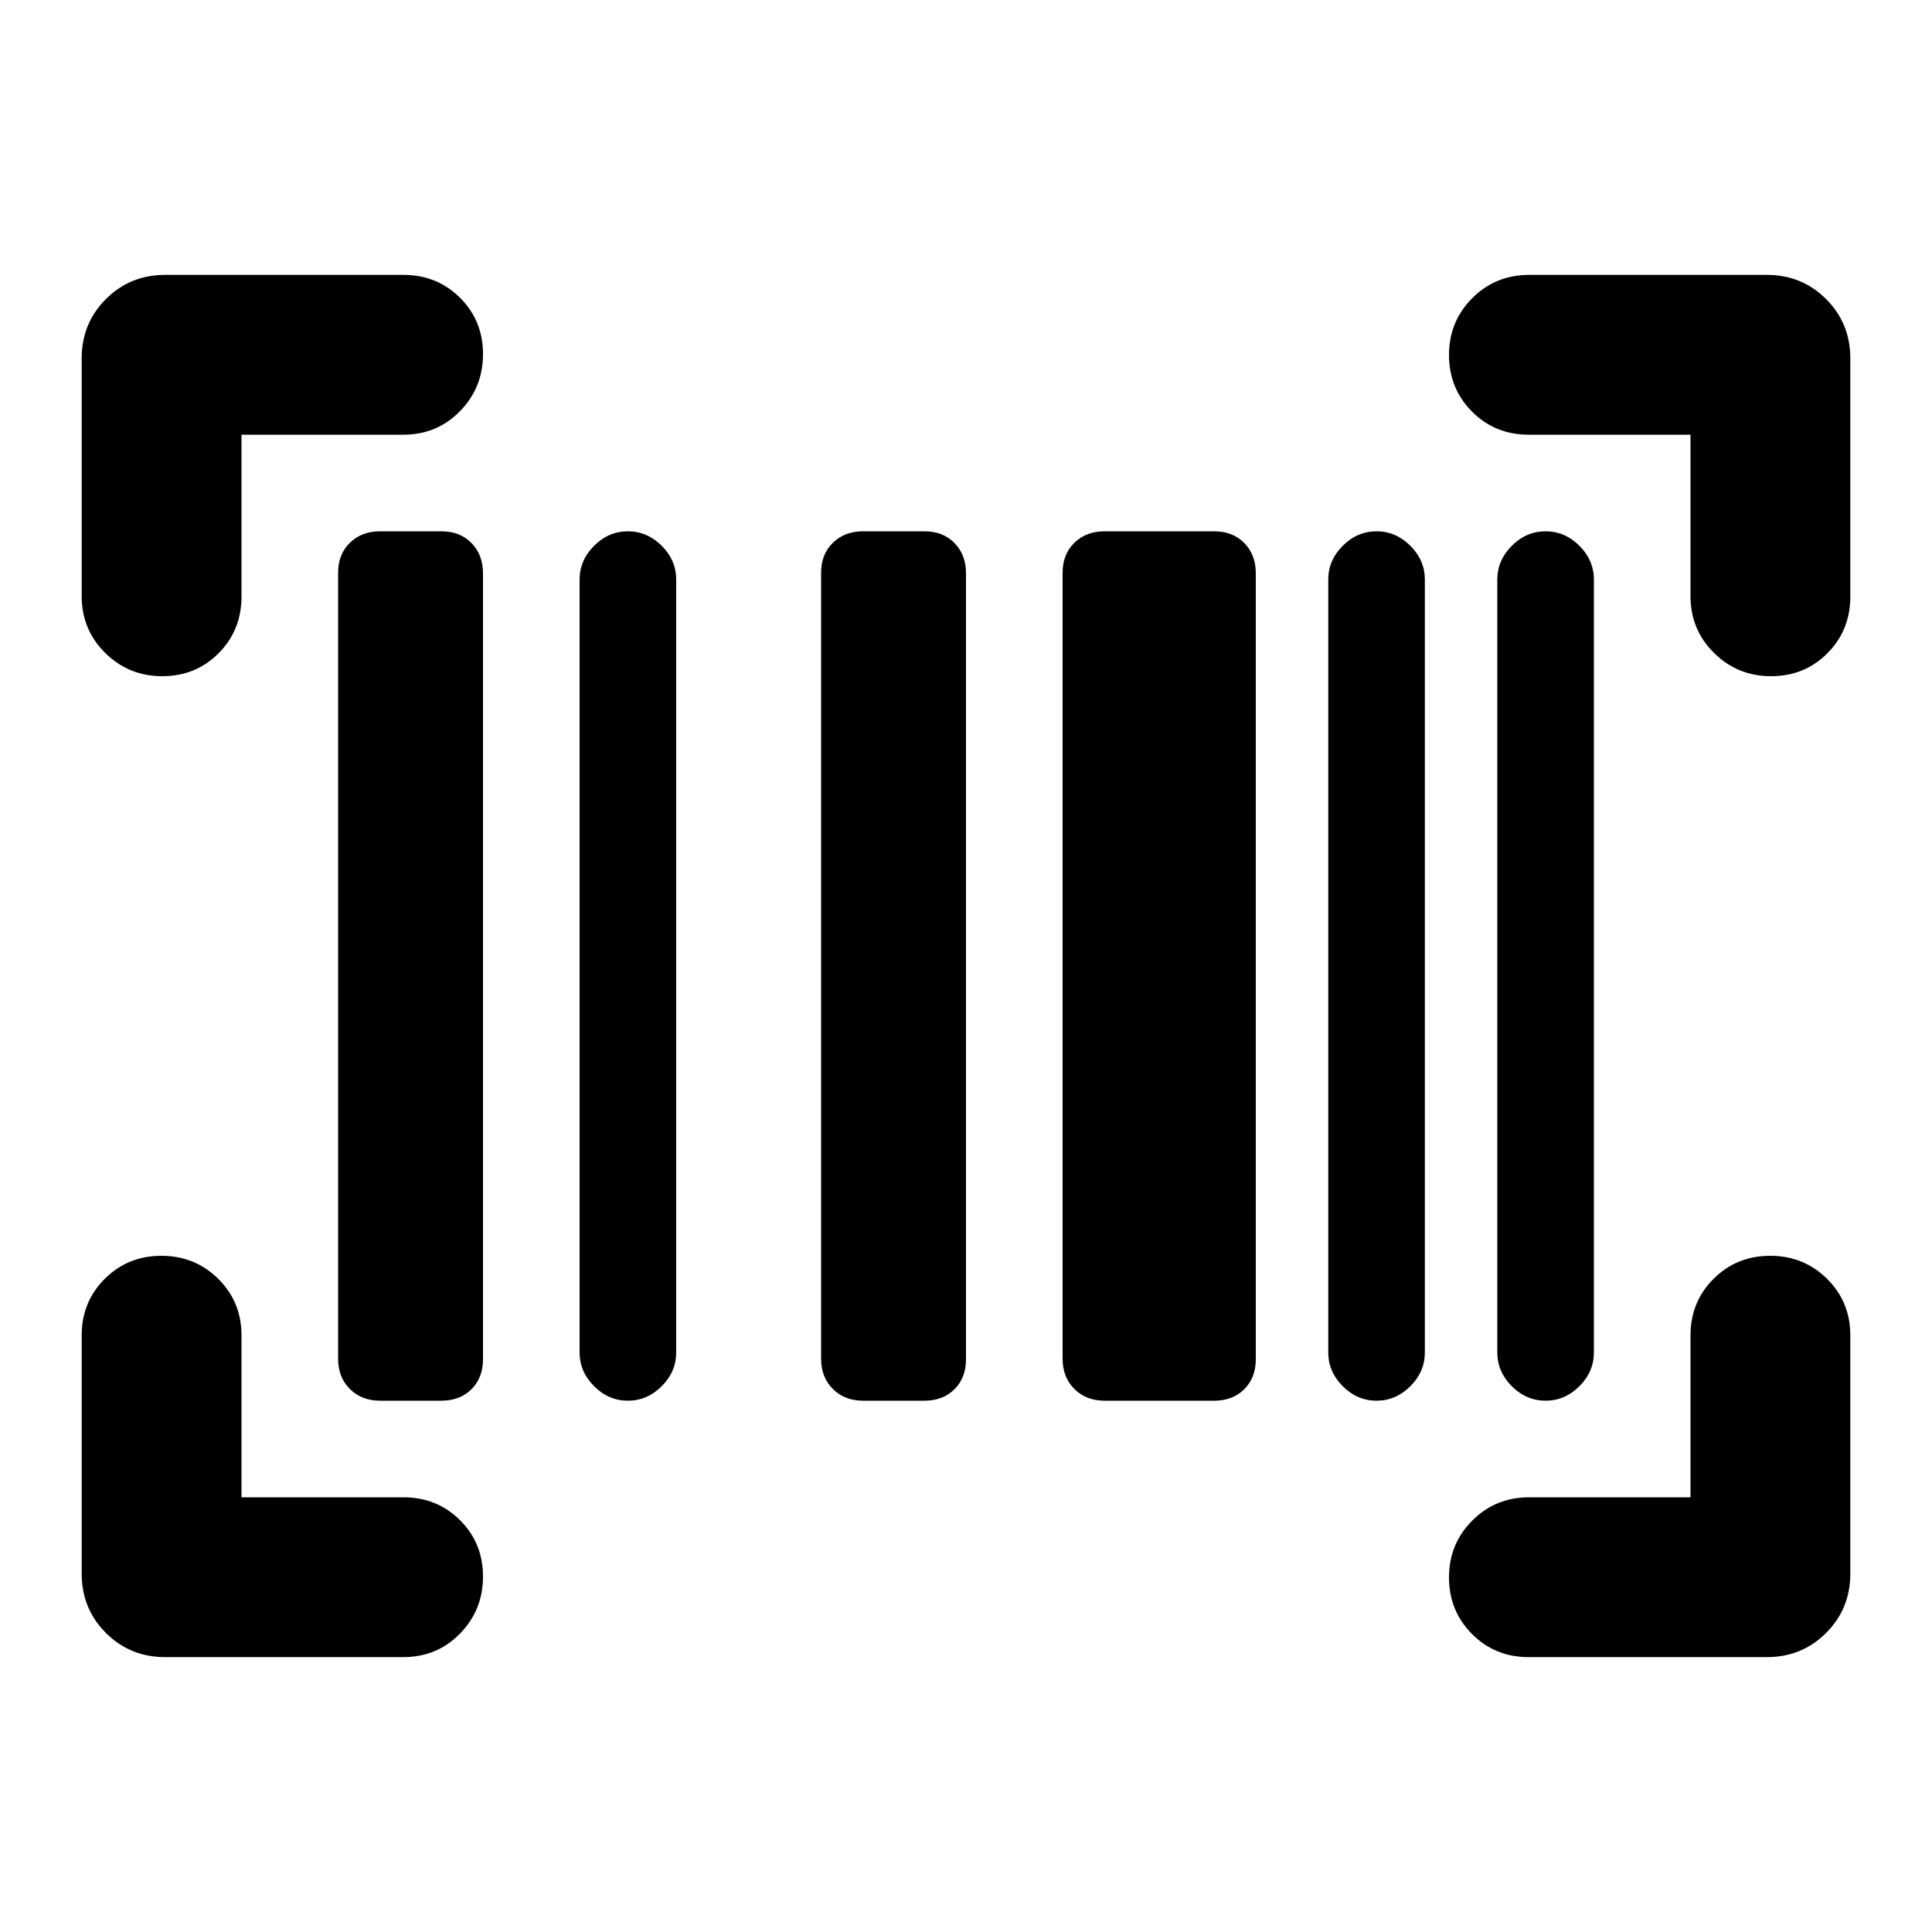 <svg xmlns="http://www.w3.org/2000/svg" height="20" viewBox="0 -960 960 960" width="20"><path d="M240-176.623q0 16.645-11.426 28.341-11.426 11.695-28.161 11.695H82.087q-17.452 0-29.476-12.024-12.024-12.024-12.024-29.476v-118.326q0-16.735 11.485-28.161Q63.557-336 80.202-336q16.646 0 28.222 11.426T120-296.413V-216h80.413q16.735 0 28.161 11.366Q240-193.269 240-176.623ZM879.616-336q16.645 0 28.221 11.426t11.576 28.161v118.326q0 17.452-12.024 29.476-12.024 12.024-29.476 12.024H759.587q-16.735 0-28.161-11.485Q720-159.557 720-176.202q0-16.646 11.546-28.222Q743.091-216 759.826-216H840v-80.413q0-16.735 11.485-28.161Q862.97-336 879.616-336ZM188.87-264q-9.196 0-15.033-5.837T168-284.87v-390.5q0-9.195 5.837-14.913Q179.674-696 188.87-696h30.5q9.195 0 14.913 5.837Q240-684.326 240-675.13v390.5q0 9.195-5.717 14.913Q228.565-264 219.37-264h-30.5ZM312-264q-9.6 0-16.8-7.2-7.2-7.2-7.2-16.8v-384q0-9.6 7.2-16.8 7.2-7.2 16.8-7.2 9.6 0 16.8 7.2 7.2 7.2 7.2 16.8v384q0 9.6-7.2 16.8-7.2 7.2-16.8 7.2Zm116.87 0q-9.196 0-15.033-5.837T408-284.87v-390.5q0-9.195 5.837-14.913Q419.674-696 428.87-696h30.5q9.195 0 14.913 5.837Q480-684.326 480-675.13v390.5q0 9.195-5.717 14.913Q468.565-264 459.37-264h-30.5Zm120 0q-9.196 0-15.033-5.837T528-284.87v-390.5q0-9.195 5.837-14.913Q539.674-696 548.87-696h54.5q9.195 0 14.913 5.837Q624-684.326 624-675.13v390.5q0 9.195-5.717 14.913Q612.565-264 603.37-264h-54.5ZM684-264q-9.6 0-16.8-7.2-7.2-7.2-7.2-16.8v-384q0-9.6 7.2-16.8 7.2-7.2 16.8-7.2 9.6 0 16.8 7.2 7.2 7.2 7.2 16.8v384q0 9.6-7.2 16.8-7.2 7.2-16.8 7.2Zm84 0q-9.6 0-16.8-7.2-7.2-7.2-7.2-16.8v-384q0-9.6 7.2-16.8 7.2-7.2 16.8-7.2 9.6 0 16.8 7.2 7.2 7.2 7.2 16.8v384q0 9.6-7.2 16.8-7.2 7.2-16.8 7.2ZM240-784.037q0 16.646-11.426 28.341Q217.148-744 200.413-744H120v80.413q0 16.735-11.366 28.161Q97.269-624 80.624-624q-16.646 0-28.341-11.546-11.696-11.545-11.696-28.28v-118.087q0-17.452 12.024-29.476 12.024-12.024 29.476-12.024h118.326q16.735 0 28.161 11.365Q240-800.682 240-784.037Zm480 .421q0-16.645 11.546-28.221 11.545-11.576 28.28-11.576h118.087q17.452 0 29.476 12.024 12.024 12.024 12.024 29.476v118.326q0 16.735-11.365 28.161Q896.682-624 880.037-624q-16.646 0-28.341-11.546Q840-647.091 840-663.826V-744h-80.413q-16.735 0-28.161-11.485Q720-766.97 720-783.616Z"/></svg>